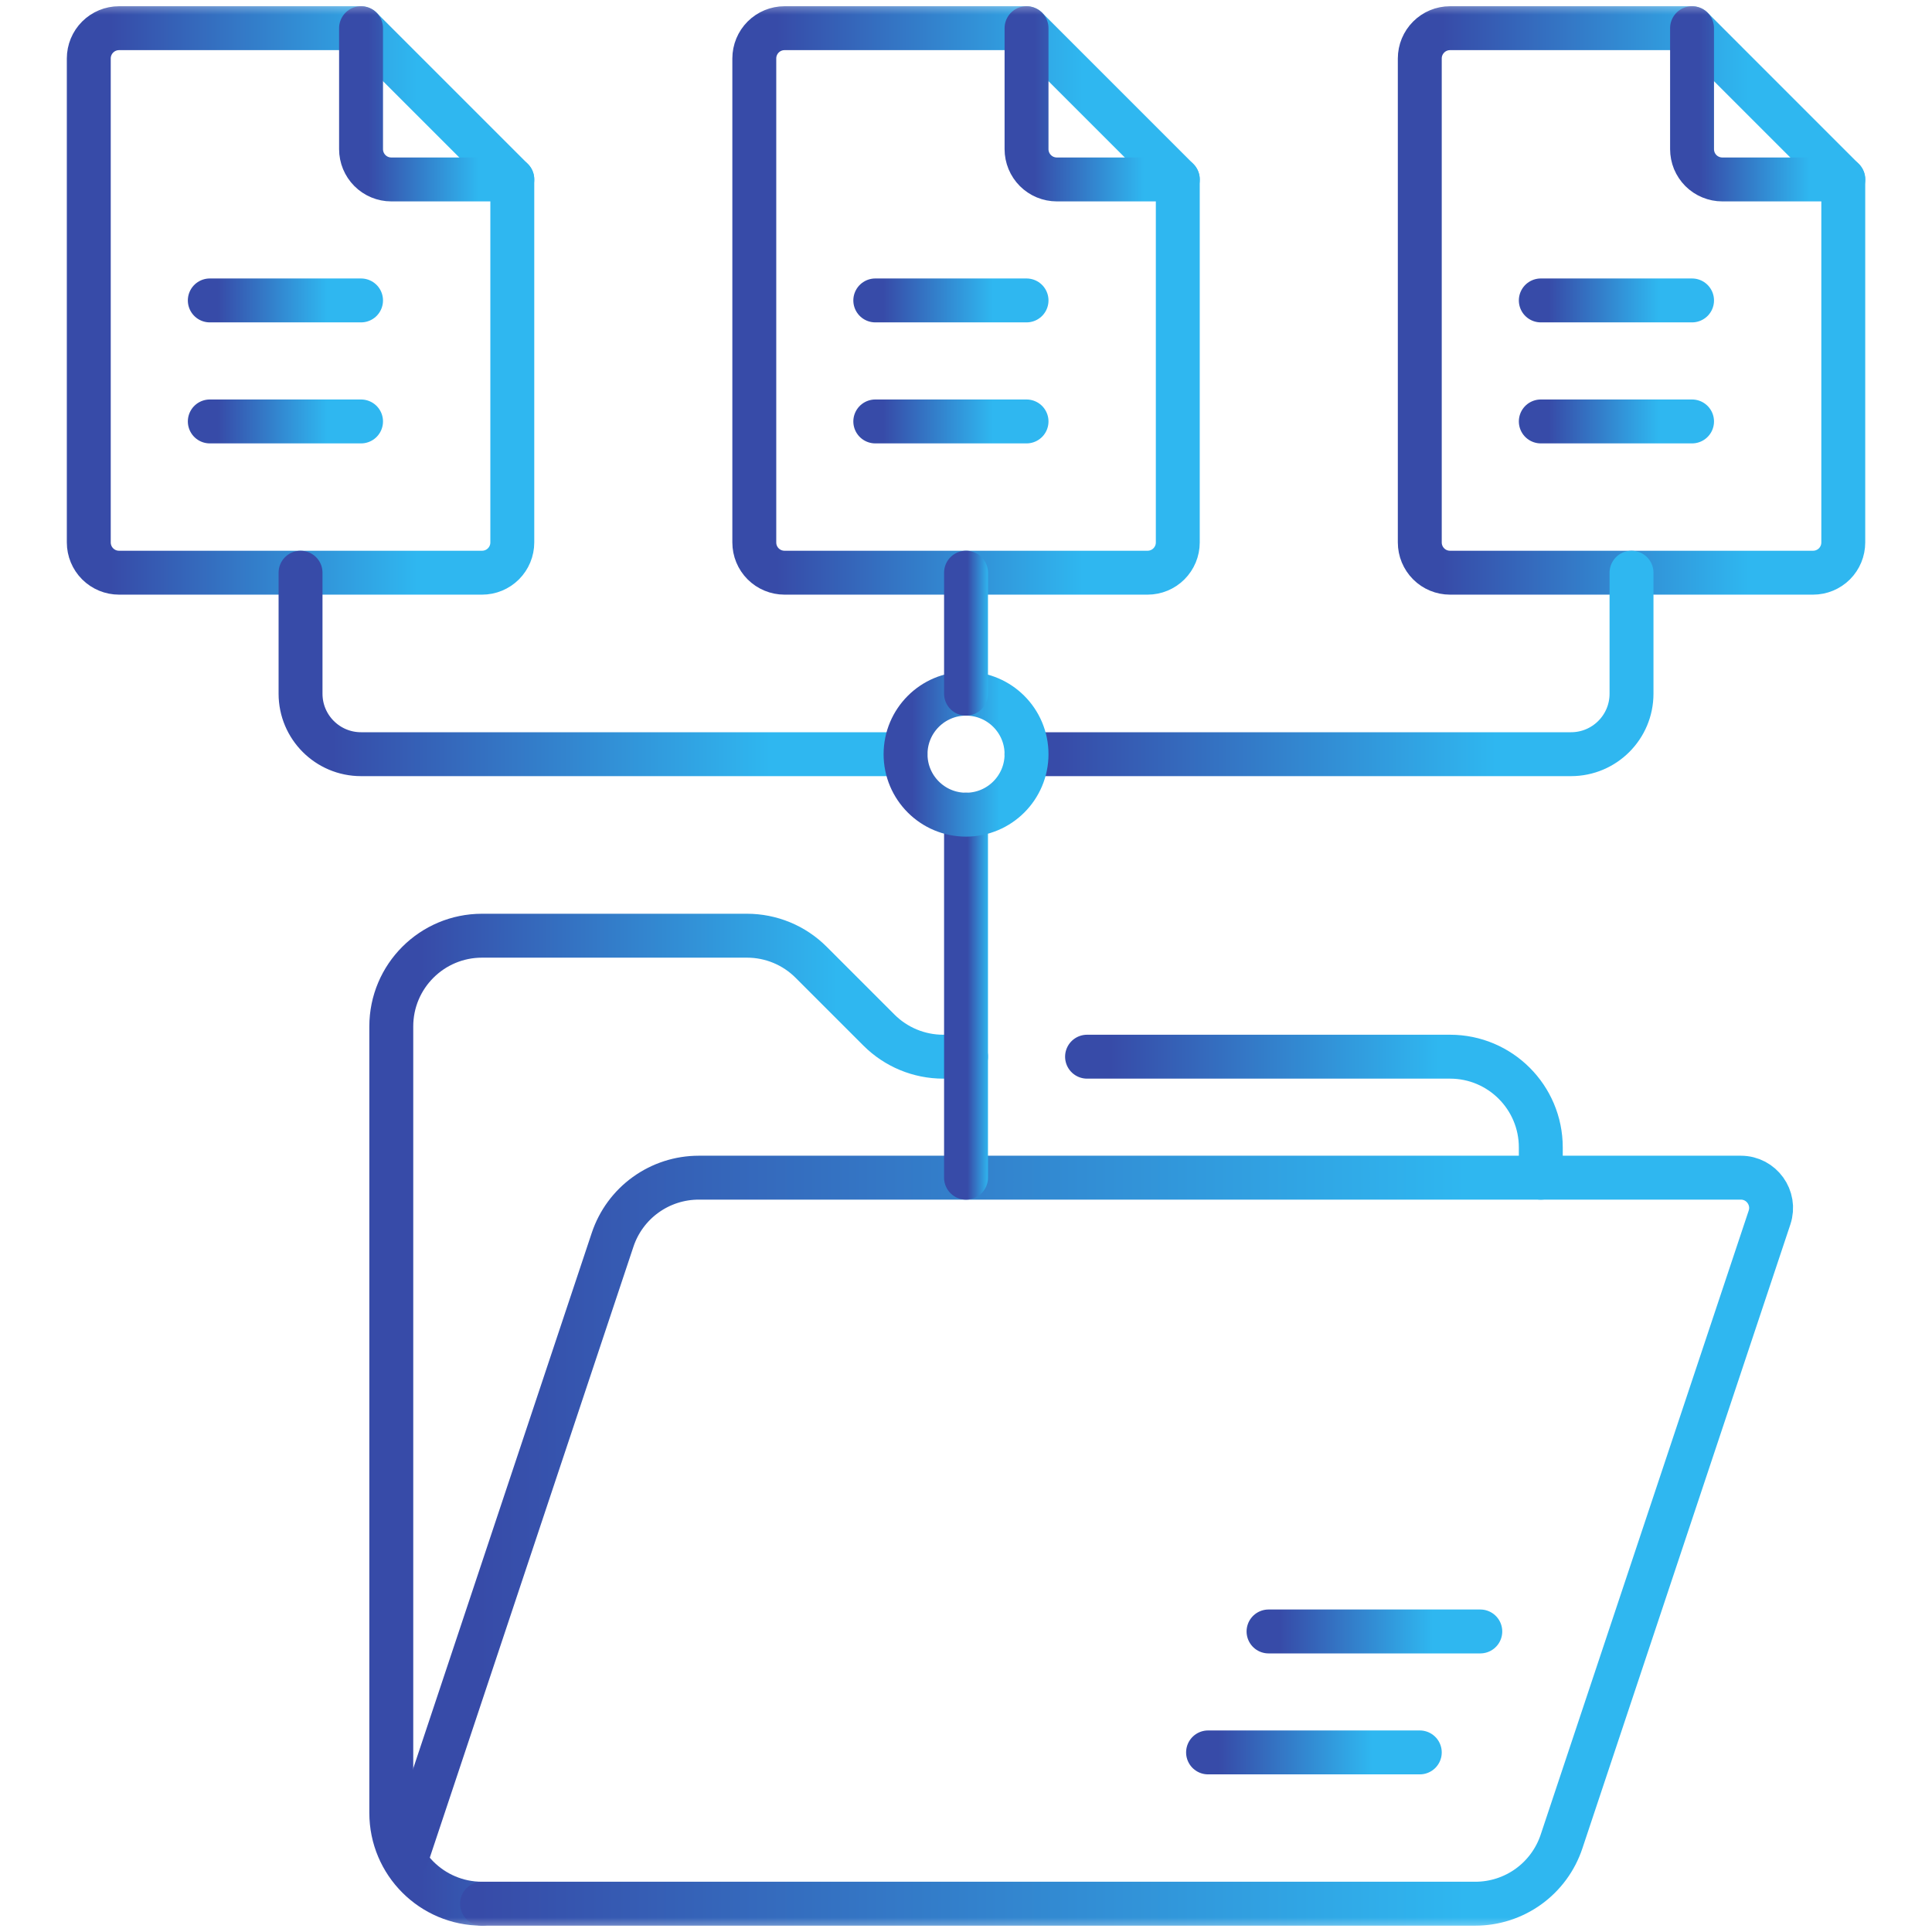 <svg width="66" height="66" viewBox="0 0 66 66" fill="none" xmlns="http://www.w3.org/2000/svg">
<mask id="mask0_508_5940" style="mask-type:luminance" maskUnits="userSpaceOnUse" x="0" y="-1" width="67" height="67">
<path d="M65.353 65.35V0.647H0.65V65.35H65.353Z" fill="white" stroke="white" stroke-width="1.3"/>
</mask>
<g mask="url(#mask0_508_5940)">
<path d="M33.002 36.098H32.219C31.397 36.098 30.608 35.771 30.027 35.19L27.709 32.872C27.421 32.584 27.08 32.356 26.703 32.2C26.327 32.045 25.924 31.965 25.517 31.965H16.467C14.755 31.965 13.367 33.352 13.367 35.065V61.932C13.367 63.645 14.755 65.033 16.467 65.033" stroke="url(#paint0_linear_508_5940)" stroke-width="1.5" stroke-miterlimit="10" stroke-linecap="round" stroke-linejoin="round"/>
<path d="M52.636 40.232V39.198C52.636 37.486 51.248 36.098 49.536 36.098H37.135" stroke="url(#paint1_linear_508_5940)" stroke-width="1.5" stroke-miterlimit="10" stroke-linecap="round" stroke-linejoin="round"/>
<path d="M48.502 59.865H41.269" stroke="url(#paint2_linear_508_5940)" stroke-width="1.5" stroke-miterlimit="10" stroke-linecap="round" stroke-linejoin="round"/>
<path d="M50.569 55.733H43.335" stroke="url(#paint3_linear_508_5940)" stroke-width="1.5" stroke-miterlimit="10" stroke-linecap="round" stroke-linejoin="round"/>
<path d="M13.923 63.366L20.928 42.351C21.134 41.734 21.528 41.197 22.056 40.817C22.584 40.436 23.218 40.231 23.869 40.231H59.469C60.175 40.231 60.673 40.922 60.45 41.592L53.343 62.913C53.137 63.53 52.742 64.067 52.214 64.448C51.686 64.828 51.052 65.033 50.401 65.033H16.467" stroke="url(#paint4_linear_508_5940)" stroke-width="1.5" stroke-miterlimit="10" stroke-linecap="round" stroke-linejoin="round"/>
<path d="M12.334 0.963H4.067C3.792 0.963 3.53 1.072 3.336 1.266C3.142 1.46 3.033 1.723 3.033 1.997V18.531C3.033 18.805 3.142 19.068 3.336 19.262C3.53 19.456 3.792 19.564 4.067 19.564H16.467C16.741 19.564 17.004 19.456 17.198 19.262C17.392 19.068 17.501 18.805 17.501 18.531V6.13L12.334 0.963Z" stroke="url(#paint5_linear_508_5940)" stroke-width="1.5" stroke-miterlimit="10" stroke-linecap="round" stroke-linejoin="round"/>
<path d="M17.501 6.13H13.367C13.093 6.13 12.83 6.021 12.637 5.827C12.443 5.633 12.334 5.37 12.334 5.096V0.963" stroke="url(#paint6_linear_508_5940)" stroke-width="1.5" stroke-miterlimit="10" stroke-linecap="round" stroke-linejoin="round"/>
<path d="M7.167 10.263H12.334" stroke="url(#paint7_linear_508_5940)" stroke-width="1.5" stroke-miterlimit="10" stroke-linecap="round" stroke-linejoin="round"/>
<path d="M7.167 14.397H12.334" stroke="url(#paint8_linear_508_5940)" stroke-width="1.5" stroke-miterlimit="10" stroke-linecap="round" stroke-linejoin="round"/>
<path d="M35.068 0.963H26.801C26.527 0.963 26.264 1.072 26.07 1.266C25.877 1.46 25.768 1.723 25.768 1.997V18.531C25.768 18.805 25.876 19.068 26.07 19.262C26.264 19.456 26.527 19.564 26.801 19.564H39.202C39.476 19.564 39.738 19.456 39.932 19.262C40.126 19.068 40.235 18.805 40.235 18.531V6.13L35.068 0.963Z" stroke="url(#paint9_linear_508_5940)" stroke-width="1.5" stroke-miterlimit="10" stroke-linecap="round" stroke-linejoin="round"/>
<path d="M40.235 6.13H36.102C35.966 6.13 35.832 6.103 35.706 6.051C35.581 5.999 35.467 5.923 35.371 5.827C35.275 5.731 35.199 5.617 35.147 5.492C35.095 5.366 35.068 5.232 35.068 5.096V0.963" stroke="url(#paint10_linear_508_5940)" stroke-width="1.5" stroke-miterlimit="10" stroke-linecap="round" stroke-linejoin="round"/>
<path d="M29.901 10.263H35.068" stroke="url(#paint11_linear_508_5940)" stroke-width="1.5" stroke-miterlimit="10" stroke-linecap="round" stroke-linejoin="round"/>
<path d="M29.901 14.397H35.068" stroke="url(#paint12_linear_508_5940)" stroke-width="1.5" stroke-miterlimit="10" stroke-linecap="round" stroke-linejoin="round"/>
<path d="M57.803 0.963H49.535C49.261 0.963 48.998 1.072 48.805 1.266C48.611 1.46 48.502 1.723 48.502 1.997V18.531C48.502 18.805 48.611 19.068 48.805 19.262C48.998 19.456 49.261 19.564 49.535 19.564H61.936C62.21 19.564 62.473 19.456 62.667 19.262C62.861 19.068 62.969 18.805 62.969 18.531V6.13L57.803 0.963Z" stroke="url(#paint13_linear_508_5940)" stroke-width="1.5" stroke-miterlimit="10" stroke-linecap="round" stroke-linejoin="round"/>
<path d="M62.97 6.13H58.836C58.7 6.13 58.566 6.103 58.441 6.051C58.315 5.999 58.201 5.923 58.105 5.827C58.01 5.731 57.933 5.617 57.881 5.492C57.83 5.366 57.803 5.232 57.803 5.096V0.963" stroke="url(#paint14_linear_508_5940)" stroke-width="1.5" stroke-miterlimit="10" stroke-linecap="round" stroke-linejoin="round"/>
<path d="M52.636 10.263H57.803" stroke="url(#paint15_linear_508_5940)" stroke-width="1.5" stroke-miterlimit="10" stroke-linecap="round" stroke-linejoin="round"/>
<path d="M52.636 14.397H57.803" stroke="url(#paint16_linear_508_5940)" stroke-width="1.5" stroke-miterlimit="10" stroke-linecap="round" stroke-linejoin="round"/>
<path d="M33.001 27.831V40.232" stroke="url(#paint17_linear_508_5940)" stroke-width="1.5" stroke-miterlimit="10" stroke-linecap="round" stroke-linejoin="round"/>
<path d="M35.067 25.764H53.669C54.81 25.764 55.735 24.839 55.735 23.698V19.564" stroke="url(#paint18_linear_508_5940)" stroke-width="1.5" stroke-miterlimit="10" stroke-linecap="round" stroke-linejoin="round"/>
<path d="M10.267 19.564V23.698C10.267 24.839 11.192 25.764 12.333 25.764H30.934" stroke="url(#paint19_linear_508_5940)" stroke-width="1.5" stroke-miterlimit="10" stroke-linecap="round" stroke-linejoin="round"/>
<path d="M35.068 25.764C35.068 26.905 34.143 27.831 33.001 27.831C31.86 27.831 30.935 26.905 30.935 25.764C30.935 24.623 31.86 23.697 33.001 23.697C34.143 23.697 35.068 24.623 35.068 25.764Z" stroke="url(#paint20_linear_508_5940)" stroke-width="1.5" stroke-miterlimit="10" stroke-linecap="round" stroke-linejoin="round"/>
<path d="M33.001 23.697V19.563" stroke="url(#paint21_linear_508_5940)" stroke-width="1.5" stroke-miterlimit="10" stroke-linecap="round" stroke-linejoin="round"/>
</g>
<defs>
<linearGradient id="paint0_linear_508_5940" x1="14.398" y1="45.321" x2="28.604" y2="45.321" gradientUnits="userSpaceOnUse">
<stop stop-color="#374BA8"/>
<stop offset="1" stop-color="#2FB7F0"/>
</linearGradient>
<linearGradient id="paint1_linear_508_5940" x1="37.949" y1="37.768" x2="49.163" y2="37.768" gradientUnits="userSpaceOnUse">
<stop stop-color="#374BA8"/>
<stop offset="1" stop-color="#2FB7F0"/>
</linearGradient>
<linearGradient id="paint2_linear_508_5940" x1="41.648" y1="59.269" x2="46.882" y2="59.269" gradientUnits="userSpaceOnUse">
<stop stop-color="#374BA8"/>
<stop offset="1" stop-color="#2FB7F0"/>
</linearGradient>
<linearGradient id="paint3_linear_508_5940" x1="43.715" y1="55.137" x2="48.948" y2="55.137" gradientUnits="userSpaceOnUse">
<stop stop-color="#374BA8"/>
<stop offset="1" stop-color="#2FB7F0"/>
</linearGradient>
<linearGradient id="paint4_linear_508_5940" x1="16.369" y1="50.249" x2="50.069" y2="50.249" gradientUnits="userSpaceOnUse">
<stop stop-color="#374BA8"/>
<stop offset="1" stop-color="#2FB7F0"/>
</linearGradient>
<linearGradient id="paint5_linear_508_5940" x1="3.793" y1="8.477" x2="14.26" y2="8.477" gradientUnits="userSpaceOnUse">
<stop stop-color="#374BA8"/>
<stop offset="1" stop-color="#2FB7F0"/>
</linearGradient>
<linearGradient id="paint6_linear_508_5940" x1="12.605" y1="3.05" x2="16.343" y2="3.05" gradientUnits="userSpaceOnUse">
<stop stop-color="#374BA8"/>
<stop offset="1" stop-color="#2FB7F0"/>
</linearGradient>
<linearGradient id="paint7_linear_508_5940" x1="7.438" y1="9.667" x2="11.177" y2="9.667" gradientUnits="userSpaceOnUse">
<stop stop-color="#374BA8"/>
<stop offset="1" stop-color="#2FB7F0"/>
</linearGradient>
<linearGradient id="paint8_linear_508_5940" x1="7.438" y1="13.801" x2="11.177" y2="13.801" gradientUnits="userSpaceOnUse">
<stop stop-color="#374BA8"/>
<stop offset="1" stop-color="#2FB7F0"/>
</linearGradient>
<linearGradient id="paint9_linear_508_5940" x1="26.527" y1="8.477" x2="36.994" y2="8.477" gradientUnits="userSpaceOnUse">
<stop stop-color="#374BA8"/>
<stop offset="1" stop-color="#2FB7F0"/>
</linearGradient>
<linearGradient id="paint10_linear_508_5940" x1="35.34" y1="3.05" x2="39.078" y2="3.05" gradientUnits="userSpaceOnUse">
<stop stop-color="#374BA8"/>
<stop offset="1" stop-color="#2FB7F0"/>
</linearGradient>
<linearGradient id="paint11_linear_508_5940" x1="30.173" y1="9.667" x2="33.911" y2="9.667" gradientUnits="userSpaceOnUse">
<stop stop-color="#374BA8"/>
<stop offset="1" stop-color="#2FB7F0"/>
</linearGradient>
<linearGradient id="paint12_linear_508_5940" x1="30.173" y1="13.801" x2="33.911" y2="13.801" gradientUnits="userSpaceOnUse">
<stop stop-color="#374BA8"/>
<stop offset="1" stop-color="#2FB7F0"/>
</linearGradient>
<linearGradient id="paint13_linear_508_5940" x1="49.261" y1="8.477" x2="59.729" y2="8.477" gradientUnits="userSpaceOnUse">
<stop stop-color="#374BA8"/>
<stop offset="1" stop-color="#2FB7F0"/>
</linearGradient>
<linearGradient id="paint14_linear_508_5940" x1="58.074" y1="3.05" x2="61.812" y2="3.05" gradientUnits="userSpaceOnUse">
<stop stop-color="#374BA8"/>
<stop offset="1" stop-color="#2FB7F0"/>
</linearGradient>
<linearGradient id="paint15_linear_508_5940" x1="52.907" y1="9.667" x2="56.645" y2="9.667" gradientUnits="userSpaceOnUse">
<stop stop-color="#374BA8"/>
<stop offset="1" stop-color="#2FB7F0"/>
</linearGradient>
<linearGradient id="paint16_linear_508_5940" x1="52.907" y1="13.801" x2="56.645" y2="13.801" gradientUnits="userSpaceOnUse">
<stop stop-color="#374BA8"/>
<stop offset="1" stop-color="#2FB7F0"/>
</linearGradient>
<linearGradient id="paint17_linear_508_5940" x1="33.053" y1="32.84" x2="33.777" y2="32.84" gradientUnits="userSpaceOnUse">
<stop stop-color="#374BA8"/>
<stop offset="1" stop-color="#2FB7F0"/>
</linearGradient>
<linearGradient id="paint18_linear_508_5940" x1="36.153" y1="22.069" x2="51.106" y2="22.069" gradientUnits="userSpaceOnUse">
<stop stop-color="#374BA8"/>
<stop offset="1" stop-color="#2FB7F0"/>
</linearGradient>
<linearGradient id="paint19_linear_508_5940" x1="11.352" y1="22.069" x2="26.305" y2="22.069" gradientUnits="userSpaceOnUse">
<stop stop-color="#374BA8"/>
<stop offset="1" stop-color="#2FB7F0"/>
</linearGradient>
<linearGradient id="paint20_linear_508_5940" x1="31.152" y1="25.367" x2="34.142" y2="25.367" gradientUnits="userSpaceOnUse">
<stop stop-color="#374BA8"/>
<stop offset="1" stop-color="#2FB7F0"/>
</linearGradient>
<linearGradient id="paint21_linear_508_5940" x1="33.053" y1="21.233" x2="33.777" y2="21.233" gradientUnits="userSpaceOnUse">
<stop stop-color="#374BA8"/>
<stop offset="1" stop-color="#2FB7F0"/>
</linearGradient>
</defs>
</svg>
